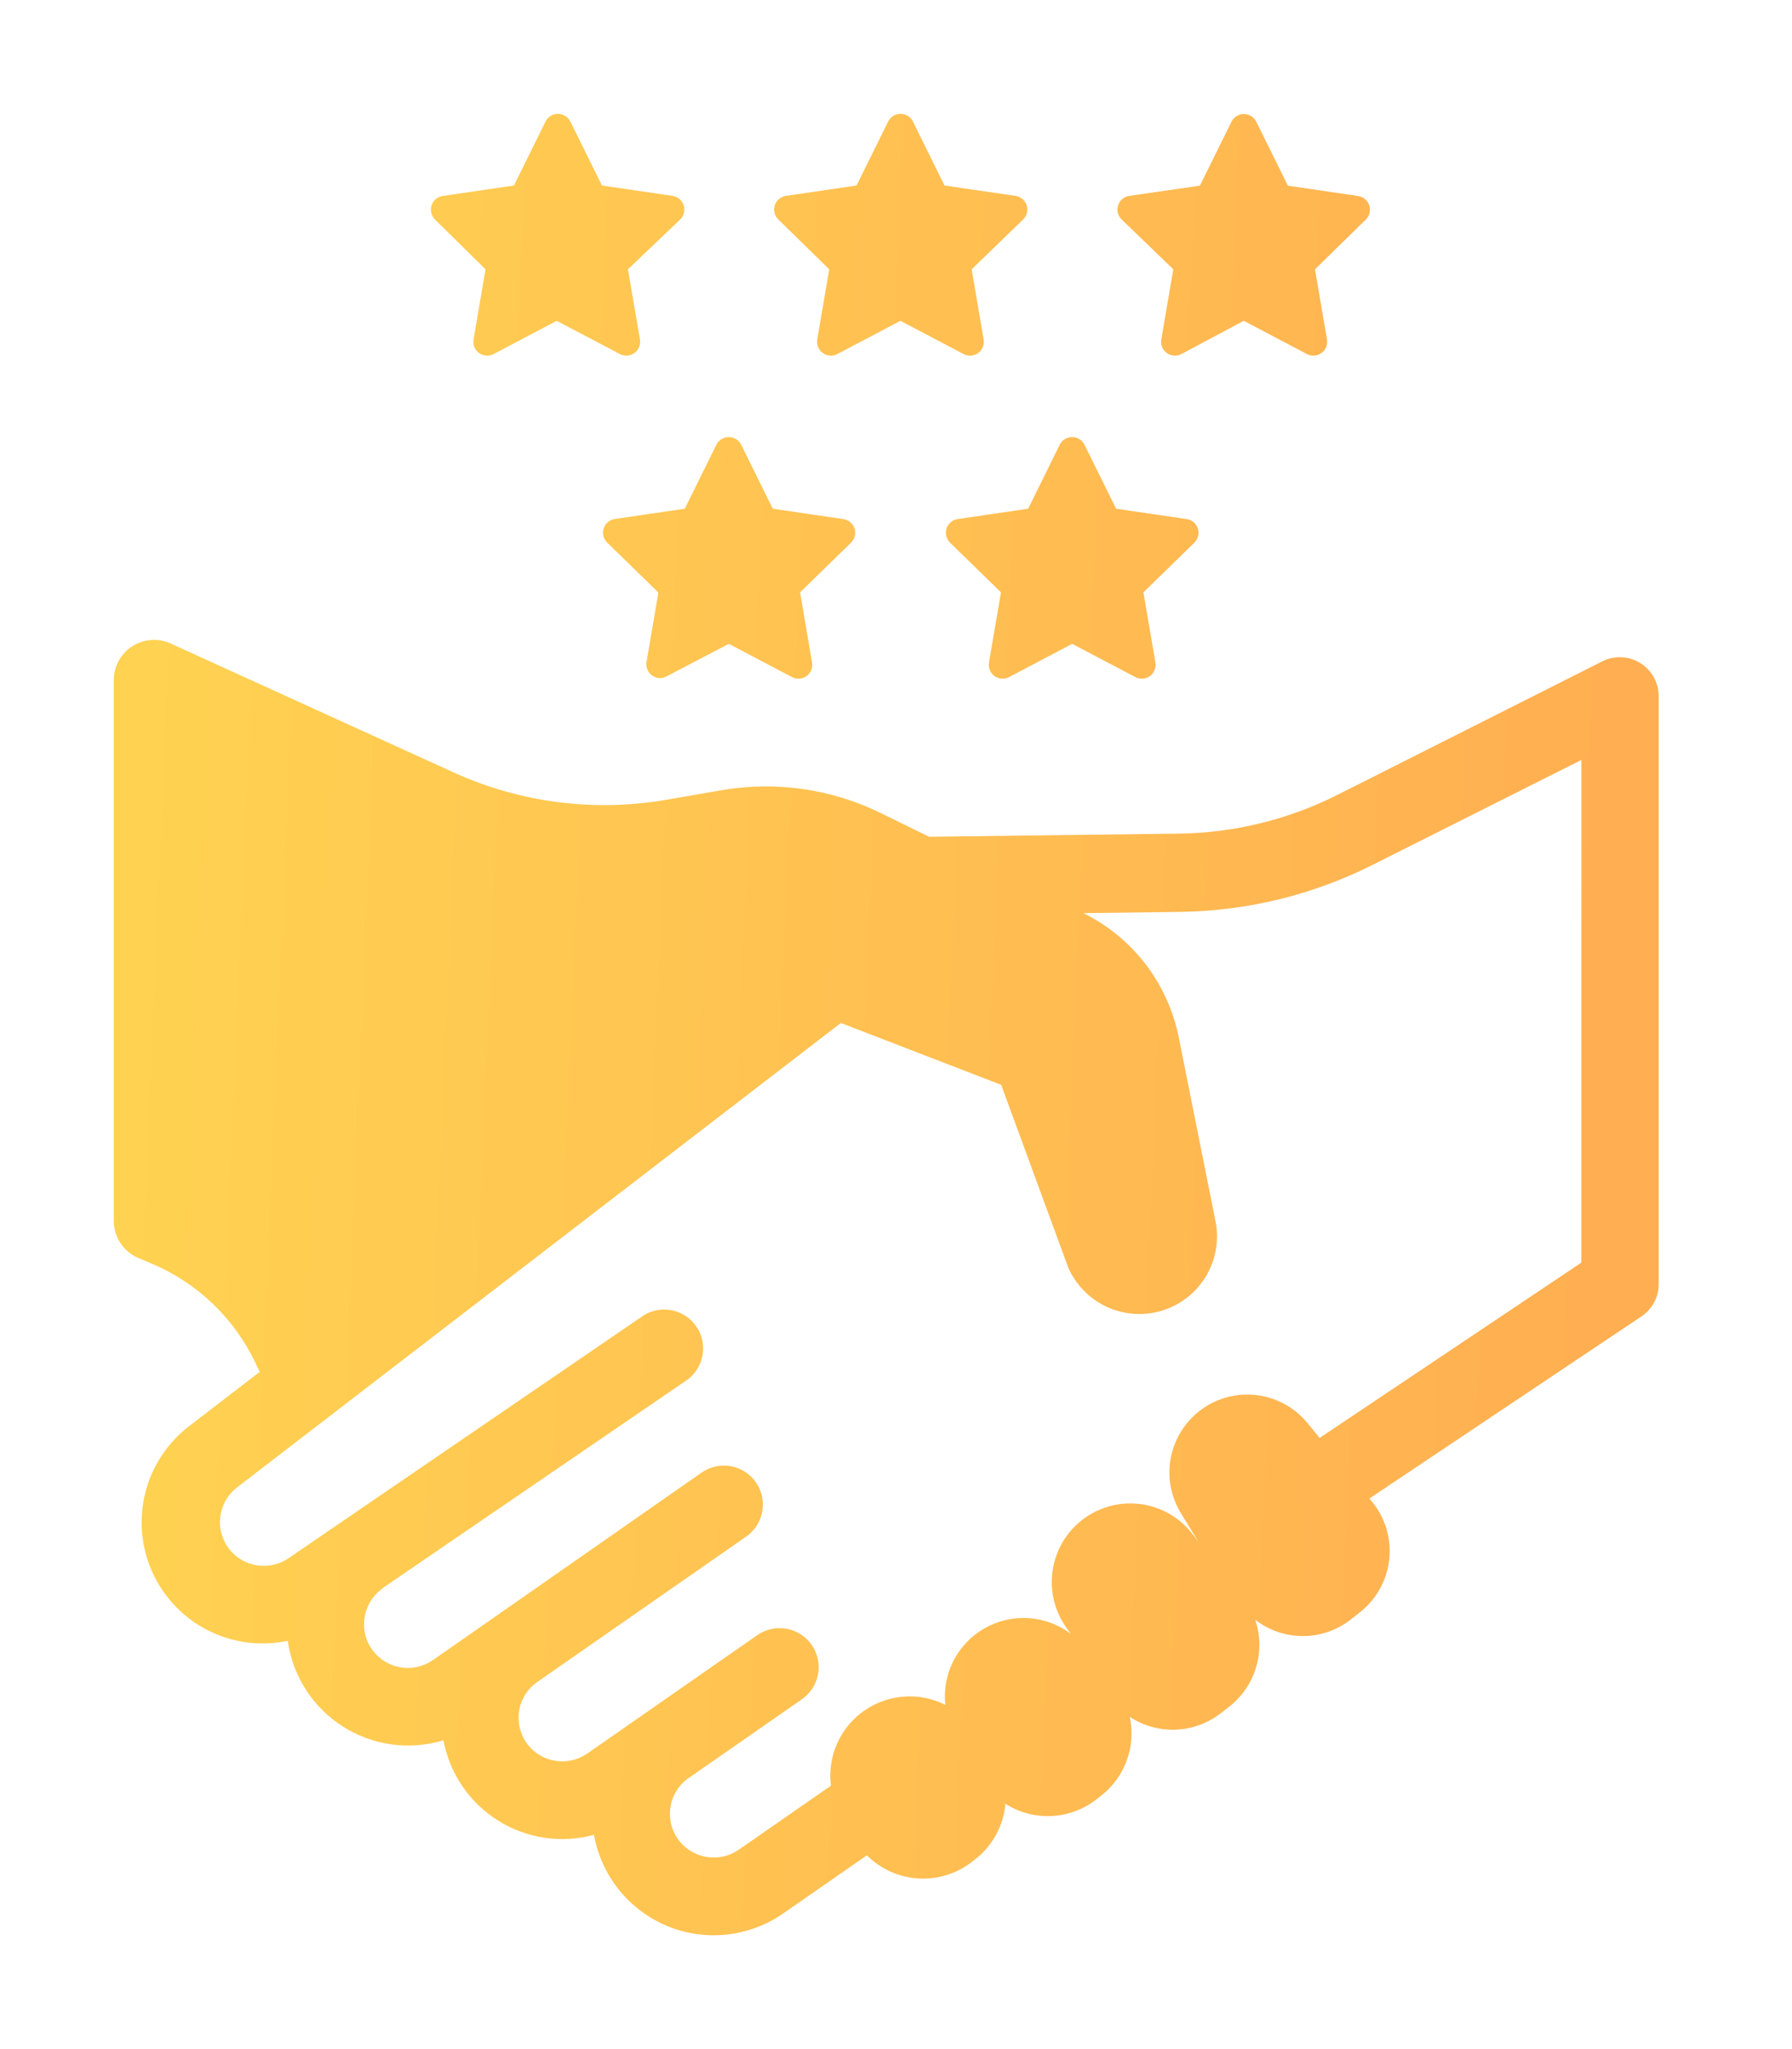 <svg width="63" height="72" viewBox="0 0 63 72" fill="none" xmlns="http://www.w3.org/2000/svg">
<g filter="url(#filter0_d)">
<path d="M4.863 44.202L5.356 44.41C6.954 45.089 8.247 46.334 8.988 47.906L9.13 48.204L6.659 50.104C5.89 50.689 5.342 51.519 5.107 52.456C4.872 53.394 4.963 54.384 5.365 55.263C5.768 56.142 6.458 56.858 7.321 57.292C8.185 57.727 9.171 57.854 10.116 57.654C10.202 58.265 10.419 58.85 10.753 59.37C11.086 59.889 11.528 60.33 12.049 60.662C12.569 60.994 13.155 61.21 13.766 61.294C14.377 61.378 15 61.329 15.59 61.15C15.698 61.727 15.924 62.276 16.254 62.761C16.584 63.246 17.012 63.658 17.509 63.97C18.006 64.282 18.563 64.488 19.143 64.574C19.724 64.66 20.317 64.625 20.883 64.471C21.008 65.176 21.308 65.839 21.756 66.398C22.204 66.957 22.785 67.395 23.447 67.671C24.108 67.947 24.828 68.052 25.541 67.976C26.253 67.901 26.936 67.648 27.525 67.24L30.476 65.191C30.958 65.673 31.6 65.962 32.281 66.004C32.962 66.046 33.635 65.837 34.173 65.418L34.289 65.327C34.59 65.092 34.838 64.798 35.02 64.464C35.202 64.129 35.313 63.76 35.347 63.381C35.831 63.688 36.398 63.838 36.97 63.81C37.543 63.783 38.093 63.578 38.544 63.225L38.726 63.083C39.133 62.762 39.441 62.334 39.616 61.846C39.792 61.359 39.827 60.832 39.718 60.326C40.2 60.643 40.769 60.8 41.346 60.776C41.922 60.751 42.475 60.546 42.929 60.19L43.195 59.982C43.652 59.633 43.988 59.149 44.155 58.599C44.323 58.048 44.313 57.459 44.129 56.914C44.608 57.286 45.196 57.487 45.802 57.487C46.408 57.487 46.997 57.286 47.475 56.914L47.806 56.655C48.093 56.43 48.333 56.15 48.51 55.831C48.688 55.513 48.8 55.162 48.839 54.799C48.879 54.437 48.846 54.07 48.742 53.72C48.638 53.371 48.466 53.045 48.234 52.764L48.144 52.653L57.723 46.245C57.91 46.116 58.062 45.942 58.165 45.739C58.268 45.537 58.319 45.311 58.313 45.084V24.459C58.313 24.225 58.253 23.996 58.139 23.792C58.025 23.588 57.86 23.418 57.661 23.295C57.462 23.173 57.236 23.104 57.002 23.094C56.769 23.084 56.537 23.134 56.329 23.239L47.06 27.909C45.322 28.792 43.405 29.264 41.456 29.291L32.661 29.401L30.969 28.571C29.245 27.724 27.298 27.44 25.404 27.76L23.374 28.11C20.864 28.534 18.285 28.2 15.967 27.15L5.998 22.61C5.782 22.512 5.544 22.47 5.308 22.488C5.071 22.506 4.843 22.583 4.644 22.712C4.445 22.841 4.282 23.019 4.169 23.227C4.057 23.436 3.998 23.67 4 23.907V42.905C4.001 43.182 4.083 43.452 4.237 43.683C4.39 43.913 4.608 44.094 4.863 44.202ZM29.561 35.945L35.197 38.118L37.558 44.546C37.828 45.154 38.31 45.644 38.915 45.922C39.52 46.199 40.206 46.247 40.843 46.055C41.48 45.863 42.025 45.445 42.376 44.879C42.727 44.313 42.859 43.639 42.747 42.983L41.45 36.497C41.268 35.552 40.87 34.663 40.288 33.897C39.705 33.132 38.953 32.512 38.09 32.086L41.502 32.041C43.87 32.008 46.2 31.434 48.312 30.361L55.596 26.703V44.364L46.392 50.526L45.964 50C45.522 49.463 44.892 49.113 44.201 49.024C43.511 48.934 42.812 49.111 42.248 49.519C41.683 49.926 41.295 50.534 41.163 51.217C41.03 51.901 41.163 52.609 41.534 53.198L42.124 54.164L42.008 54.015C41.591 53.413 40.951 53.002 40.231 52.871C39.51 52.74 38.767 52.901 38.165 53.318C37.563 53.735 37.151 54.374 37.02 55.095C36.89 55.816 37.05 56.559 37.468 57.161L37.643 57.407C37.213 57.083 36.697 56.892 36.16 56.857C35.623 56.822 35.087 56.944 34.619 57.21C34.15 57.475 33.769 57.871 33.523 58.35C33.277 58.829 33.176 59.369 33.232 59.904C32.781 59.677 32.275 59.577 31.771 59.614C31.267 59.652 30.782 59.826 30.369 60.118C29.956 60.409 29.63 60.808 29.426 61.271C29.222 61.734 29.148 62.243 29.211 62.745L25.968 64.996C25.648 65.217 25.257 65.309 24.872 65.253C24.487 65.198 24.137 64.999 23.892 64.698C23.765 64.539 23.67 64.357 23.613 64.162C23.556 63.967 23.539 63.762 23.562 63.56C23.585 63.358 23.648 63.162 23.747 62.984C23.846 62.807 23.979 62.651 24.139 62.525L28.199 59.703C28.346 59.599 28.472 59.468 28.568 59.315C28.665 59.163 28.73 58.993 28.761 58.815C28.791 58.638 28.787 58.456 28.747 58.28C28.708 58.104 28.634 57.937 28.53 57.79C28.426 57.643 28.294 57.517 28.142 57.421C27.989 57.325 27.819 57.259 27.642 57.228C27.464 57.198 27.282 57.202 27.106 57.242C26.93 57.282 26.764 57.355 26.617 57.459L20.643 61.617C20.323 61.837 19.932 61.929 19.547 61.874C19.162 61.819 18.812 61.62 18.567 61.318C18.44 61.159 18.346 60.975 18.29 60.778C18.234 60.582 18.218 60.376 18.243 60.173C18.267 59.97 18.332 59.774 18.434 59.596C18.535 59.419 18.671 59.264 18.833 59.139L26.227 53.996C26.527 53.789 26.732 53.472 26.797 53.115C26.863 52.757 26.784 52.388 26.578 52.089C26.371 51.79 26.054 51.585 25.697 51.519C25.339 51.453 24.97 51.532 24.671 51.739L15.214 58.335C14.894 58.556 14.503 58.648 14.118 58.592C13.733 58.537 13.384 58.339 13.139 58.036C13.011 57.878 12.915 57.695 12.858 57.498C12.802 57.302 12.784 57.097 12.808 56.894C12.832 56.691 12.895 56.495 12.995 56.317C13.096 56.139 13.23 55.983 13.392 55.857L13.457 55.799L24.171 48.476C24.453 48.265 24.643 47.952 24.701 47.604C24.758 47.257 24.679 46.9 24.48 46.609C24.281 46.318 23.977 46.115 23.632 46.042C23.287 45.969 22.927 46.033 22.628 46.219L10.149 54.748C9.829 54.969 9.437 55.061 9.053 55.005C8.668 54.95 8.318 54.752 8.073 54.45C7.945 54.291 7.85 54.108 7.793 53.912C7.736 53.715 7.719 53.51 7.742 53.307C7.766 53.104 7.83 52.908 7.93 52.73C8.03 52.552 8.165 52.396 8.326 52.27L29.561 35.945ZM15.292 7.712C15.226 7.647 15.18 7.564 15.16 7.474C15.139 7.383 15.145 7.289 15.177 7.202C15.208 7.114 15.264 7.038 15.337 6.981C15.41 6.925 15.498 6.89 15.59 6.882L18.068 6.519L19.177 4.274C19.217 4.192 19.279 4.123 19.357 4.074C19.434 4.026 19.524 4 19.615 4C19.706 4 19.796 4.026 19.873 4.074C19.951 4.123 20.013 4.192 20.053 4.274L21.162 6.519L23.64 6.882C23.73 6.894 23.814 6.932 23.884 6.99C23.954 7.049 24.006 7.125 24.035 7.212C24.063 7.298 24.067 7.391 24.045 7.48C24.023 7.568 23.977 7.648 23.912 7.712L22.076 9.463L22.498 11.928C22.513 12.017 22.503 12.11 22.469 12.194C22.435 12.278 22.378 12.351 22.304 12.404C22.23 12.457 22.143 12.489 22.053 12.495C21.962 12.502 21.871 12.483 21.791 12.44L19.573 11.273L17.355 12.44C17.274 12.483 17.184 12.502 17.093 12.495C17.002 12.489 16.915 12.457 16.842 12.404C16.768 12.351 16.711 12.278 16.677 12.194C16.642 12.11 16.632 12.017 16.648 11.928L17.069 9.463L15.292 7.712ZM27.363 7.712C27.297 7.648 27.251 7.568 27.23 7.48C27.208 7.391 27.211 7.298 27.24 7.212C27.268 7.125 27.32 7.049 27.39 6.99C27.46 6.932 27.545 6.894 27.635 6.882L30.113 6.519L31.222 4.274C31.261 4.192 31.324 4.123 31.401 4.074C31.479 4.026 31.568 4 31.659 4C31.751 4 31.84 4.026 31.918 4.074C31.995 4.123 32.057 4.192 32.097 4.274L33.206 6.519L35.697 6.882C35.787 6.894 35.872 6.932 35.942 6.99C36.012 7.049 36.064 7.125 36.092 7.212C36.12 7.298 36.124 7.391 36.102 7.48C36.081 7.568 36.035 7.648 35.969 7.712L34.16 9.463L34.581 11.928C34.597 12.017 34.587 12.11 34.553 12.194C34.518 12.278 34.461 12.351 34.387 12.404C34.314 12.457 34.227 12.489 34.136 12.495C34.045 12.502 33.955 12.483 33.874 12.44L31.656 11.273L29.438 12.44C29.358 12.483 29.267 12.502 29.176 12.495C29.086 12.489 28.998 12.457 28.925 12.404C28.851 12.351 28.794 12.278 28.76 12.194C28.726 12.11 28.716 12.017 28.731 11.928L29.153 9.463L27.363 7.712ZM39.433 7.712C39.368 7.648 39.322 7.568 39.3 7.48C39.278 7.391 39.282 7.298 39.31 7.212C39.339 7.125 39.391 7.049 39.46 6.99C39.53 6.932 39.615 6.894 39.705 6.882L42.183 6.525L43.292 4.281C43.332 4.199 43.394 4.129 43.471 4.081C43.549 4.032 43.638 4.006 43.73 4.006C43.821 4.006 43.911 4.032 43.988 4.081C44.066 4.129 44.128 4.199 44.168 4.281L45.277 6.525L47.754 6.888C47.843 6.903 47.925 6.941 47.993 7C48.061 7.058 48.111 7.134 48.139 7.219C48.166 7.304 48.17 7.395 48.149 7.482C48.128 7.569 48.084 7.649 48.02 7.712L46.23 9.463L46.652 11.928C46.667 12.017 46.657 12.11 46.623 12.194C46.589 12.278 46.531 12.351 46.458 12.404C46.384 12.457 46.297 12.489 46.206 12.495C46.116 12.502 46.025 12.483 45.945 12.44L43.727 11.273L41.534 12.44C41.454 12.483 41.363 12.502 41.273 12.495C41.182 12.489 41.095 12.457 41.021 12.404C40.948 12.351 40.891 12.278 40.856 12.194C40.822 12.11 40.812 12.017 40.827 11.928L41.249 9.463L39.433 7.712ZM21.596 18.239L24.074 17.875L25.183 15.631C25.223 15.549 25.285 15.48 25.363 15.431C25.44 15.383 25.53 15.357 25.621 15.357C25.712 15.357 25.802 15.383 25.879 15.431C25.957 15.48 26.019 15.549 26.059 15.631L27.168 17.875L29.645 18.239C29.736 18.251 29.82 18.289 29.89 18.347C29.96 18.406 30.012 18.482 30.041 18.569C30.069 18.655 30.073 18.748 30.051 18.836C30.029 18.925 29.983 19.005 29.918 19.069L28.128 20.814L28.549 23.278C28.565 23.368 28.555 23.46 28.52 23.544C28.486 23.628 28.429 23.701 28.355 23.755C28.282 23.808 28.195 23.84 28.104 23.846C28.013 23.852 27.923 23.833 27.842 23.791L25.624 22.623L23.374 23.797C23.296 23.825 23.212 23.833 23.13 23.82C23.049 23.806 22.972 23.773 22.907 23.721C22.842 23.67 22.791 23.603 22.759 23.527C22.727 23.45 22.716 23.367 22.725 23.285L23.147 20.82L21.357 19.075C21.29 19.014 21.242 18.936 21.217 18.849C21.193 18.762 21.193 18.67 21.218 18.583C21.243 18.496 21.291 18.418 21.358 18.357C21.425 18.296 21.508 18.255 21.596 18.239ZM33.667 18.239L36.145 17.875L37.254 15.631C37.293 15.549 37.356 15.48 37.433 15.431C37.51 15.383 37.6 15.357 37.691 15.357C37.783 15.357 37.872 15.383 37.95 15.431C38.027 15.48 38.089 15.549 38.129 15.631L39.238 17.875L41.716 18.239C41.806 18.251 41.891 18.289 41.961 18.347C42.031 18.406 42.083 18.482 42.111 18.569C42.139 18.655 42.143 18.748 42.121 18.836C42.1 18.925 42.053 19.005 41.988 19.069L40.198 20.814L40.62 23.278C40.635 23.368 40.625 23.46 40.591 23.544C40.557 23.628 40.499 23.701 40.426 23.755C40.352 23.808 40.265 23.84 40.175 23.846C40.084 23.852 39.993 23.833 39.913 23.791L37.695 22.623L35.476 23.791C35.396 23.833 35.305 23.852 35.215 23.846C35.124 23.84 35.037 23.808 34.963 23.755C34.89 23.701 34.833 23.628 34.798 23.544C34.764 23.46 34.754 23.368 34.769 23.278L35.191 20.814L33.401 19.069C33.336 19.005 33.29 18.925 33.268 18.836C33.246 18.748 33.25 18.655 33.278 18.569C33.307 18.482 33.359 18.406 33.428 18.347C33.498 18.289 33.583 18.251 33.673 18.239H33.667Z" fill="url(#paint0_linear)"/>
</g>
<defs>
<filter id="filter0_d" x="0" y="0" width="62.314" height="72" filterUnits="userSpaceOnUse" color-interpolation-filters="sRGB">
<feFlood flood-opacity="0" result="BackgroundImageFix"/>
<feColorMatrix in="SourceAlpha" type="matrix" values="0 0 0 0 0 0 0 0 0 0 0 0 0 0 0 0 0 0 127 0"/>
<feOffset/>
<feGaussianBlur stdDeviation="2"/>
<feColorMatrix type="matrix" values="0 0 0 0 1 0 0 0 0 0.823 0 0 0 0 0.318 0 0 0 0.35 0"/>
<feBlend mode="normal" in2="BackgroundImageFix" result="effect1_dropShadow"/>
<feBlend mode="normal" in="SourceGraphic" in2="effect1_dropShadow" result="shape"/>
</filter>
<linearGradient id="paint0_linear" x1="5.579" y1="13.6" x2="57.085" y2="15.816" gradientUnits="userSpaceOnUse">
<stop stop-color="#FFD251"/>
<stop offset="1" stop-color="#FFAF51"/>
</linearGradient>
</defs>
</svg>
